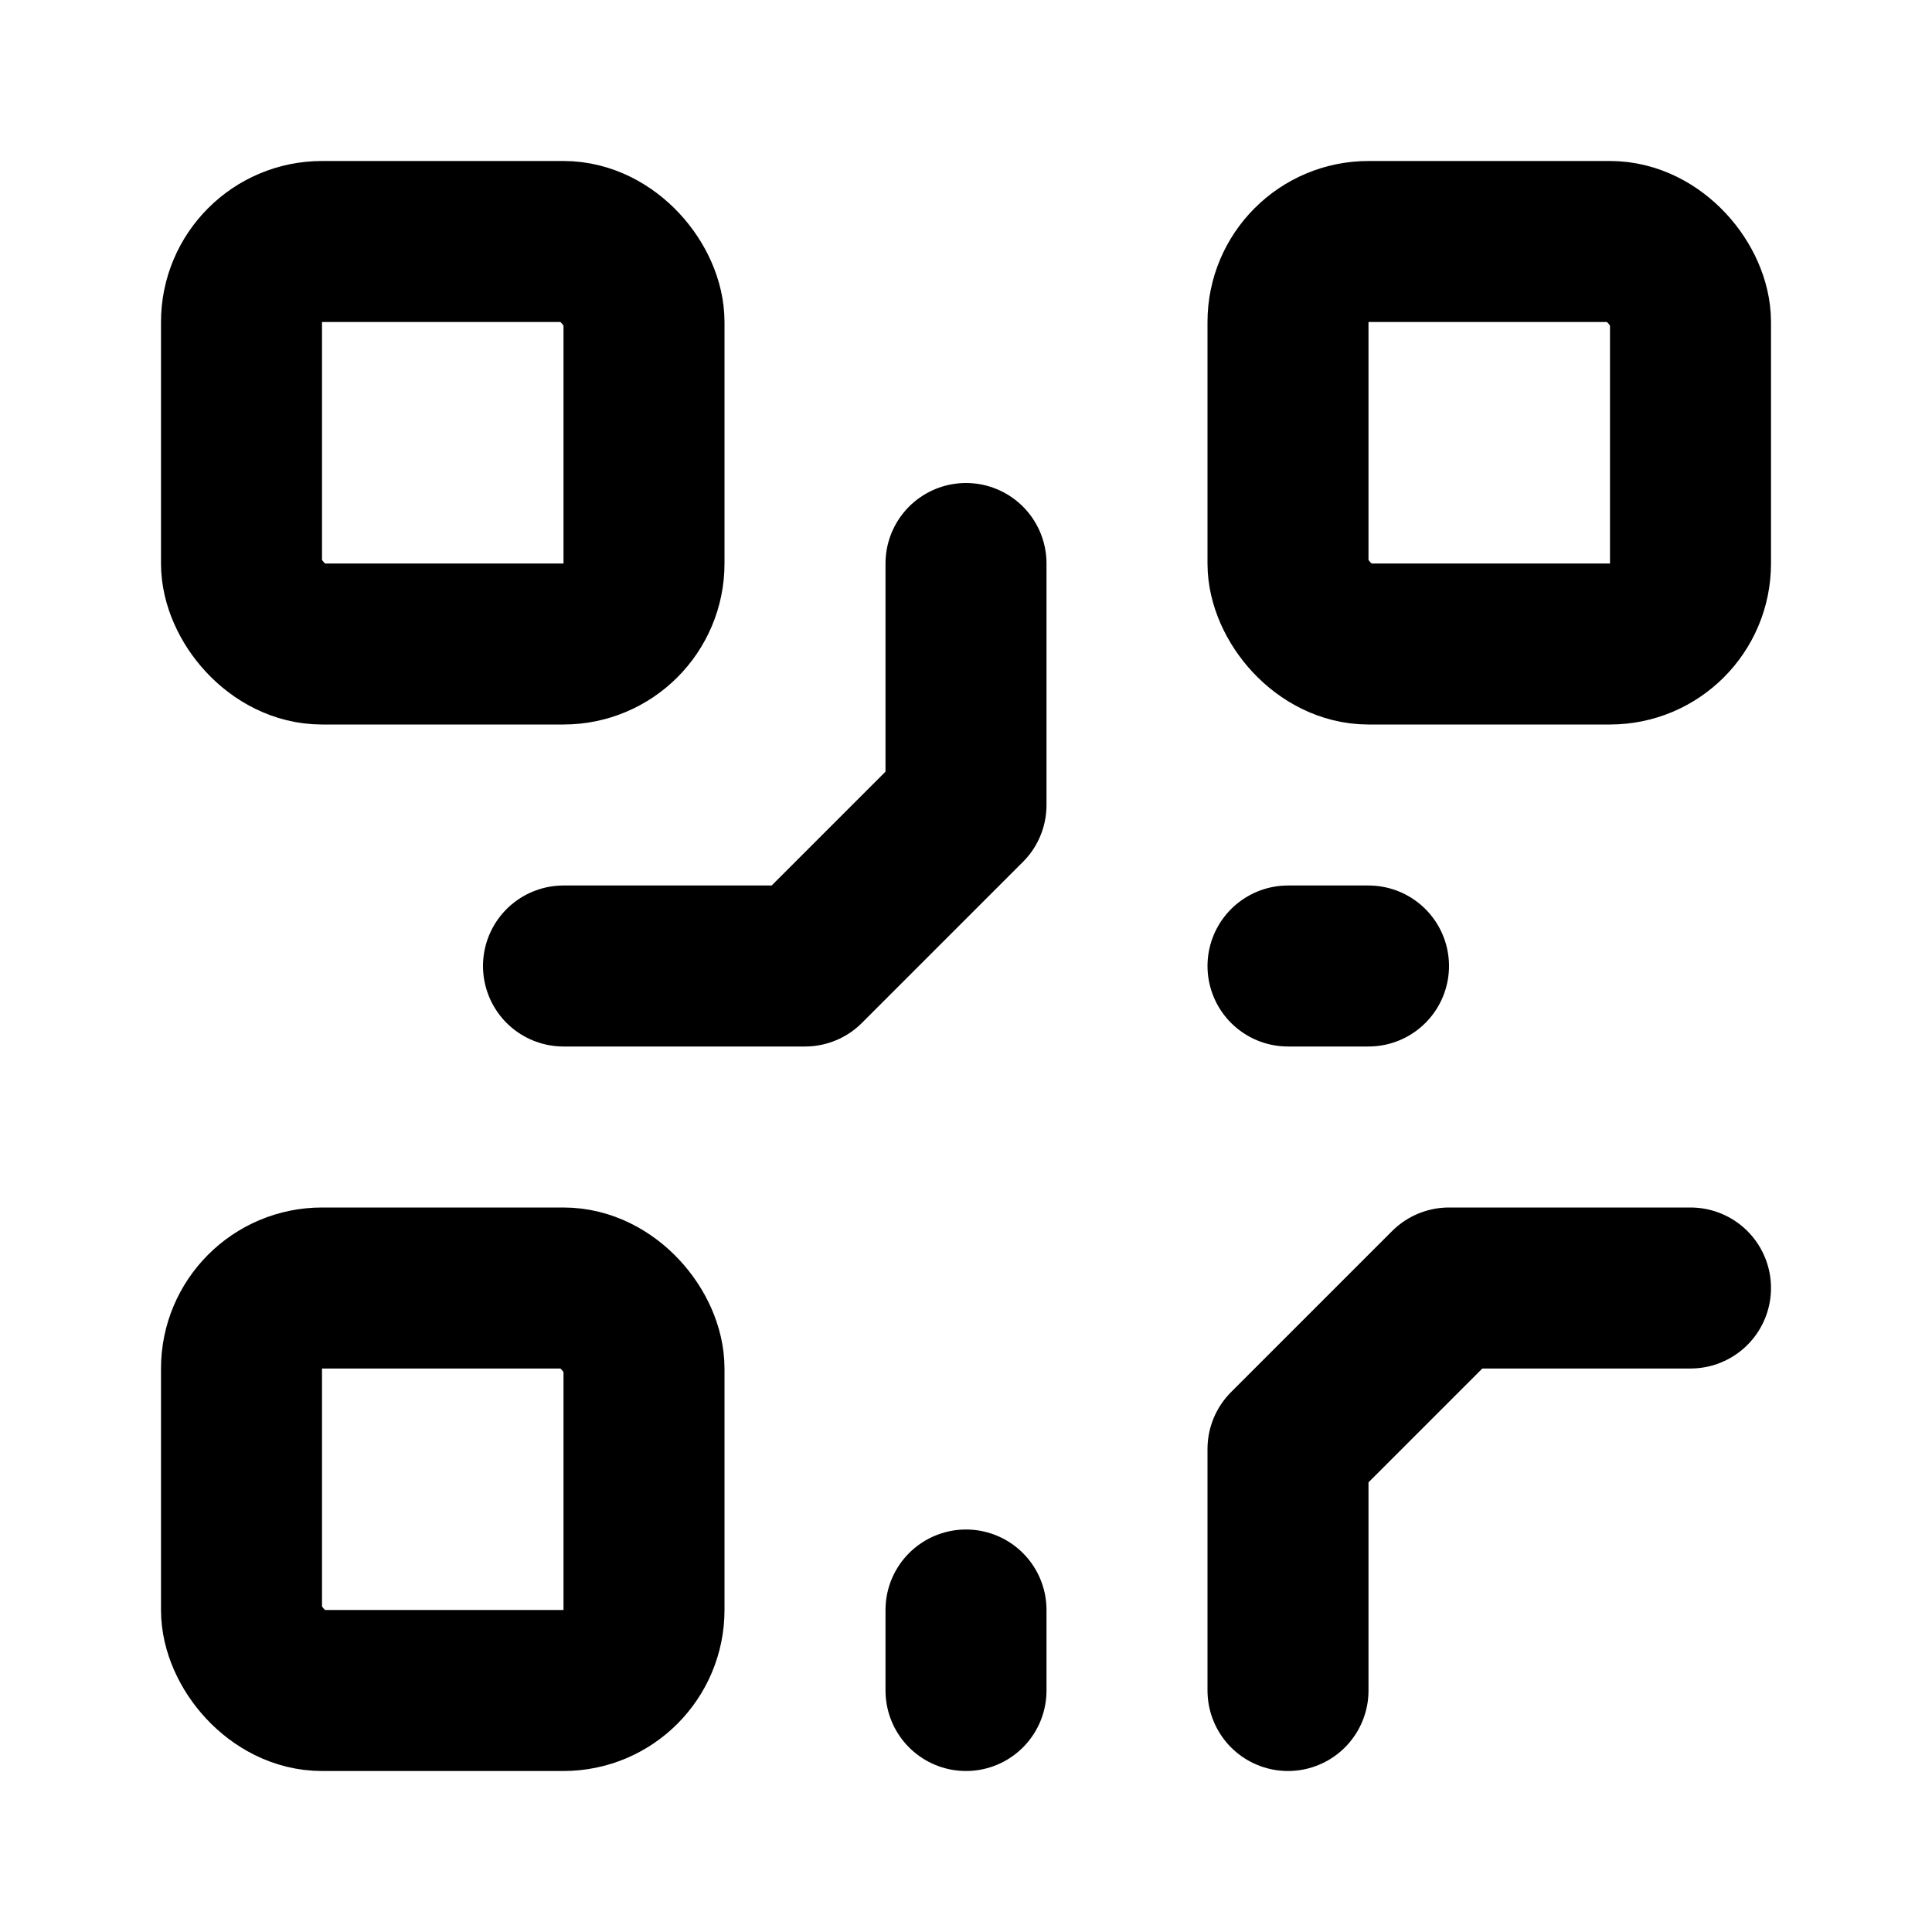 <svg xmlns="http://www.w3.org/2000/svg" width="24" height="24" fill="none" stroke="currentColor" stroke-linecap="round" stroke-linejoin="round" stroke-width="2" viewBox="0 0 24 24"><rect width="5" height="5" x="3" y="3" rx="1"/><rect width="5" height="5" x="16" y="3" rx="1"/><rect width="5" height="5" x="3" y="16" rx="1"/><path d="M21 16h-3l-2 2v3M12 7v3l-2 2H7m9 0h1m-5 9v-1"/></svg>
